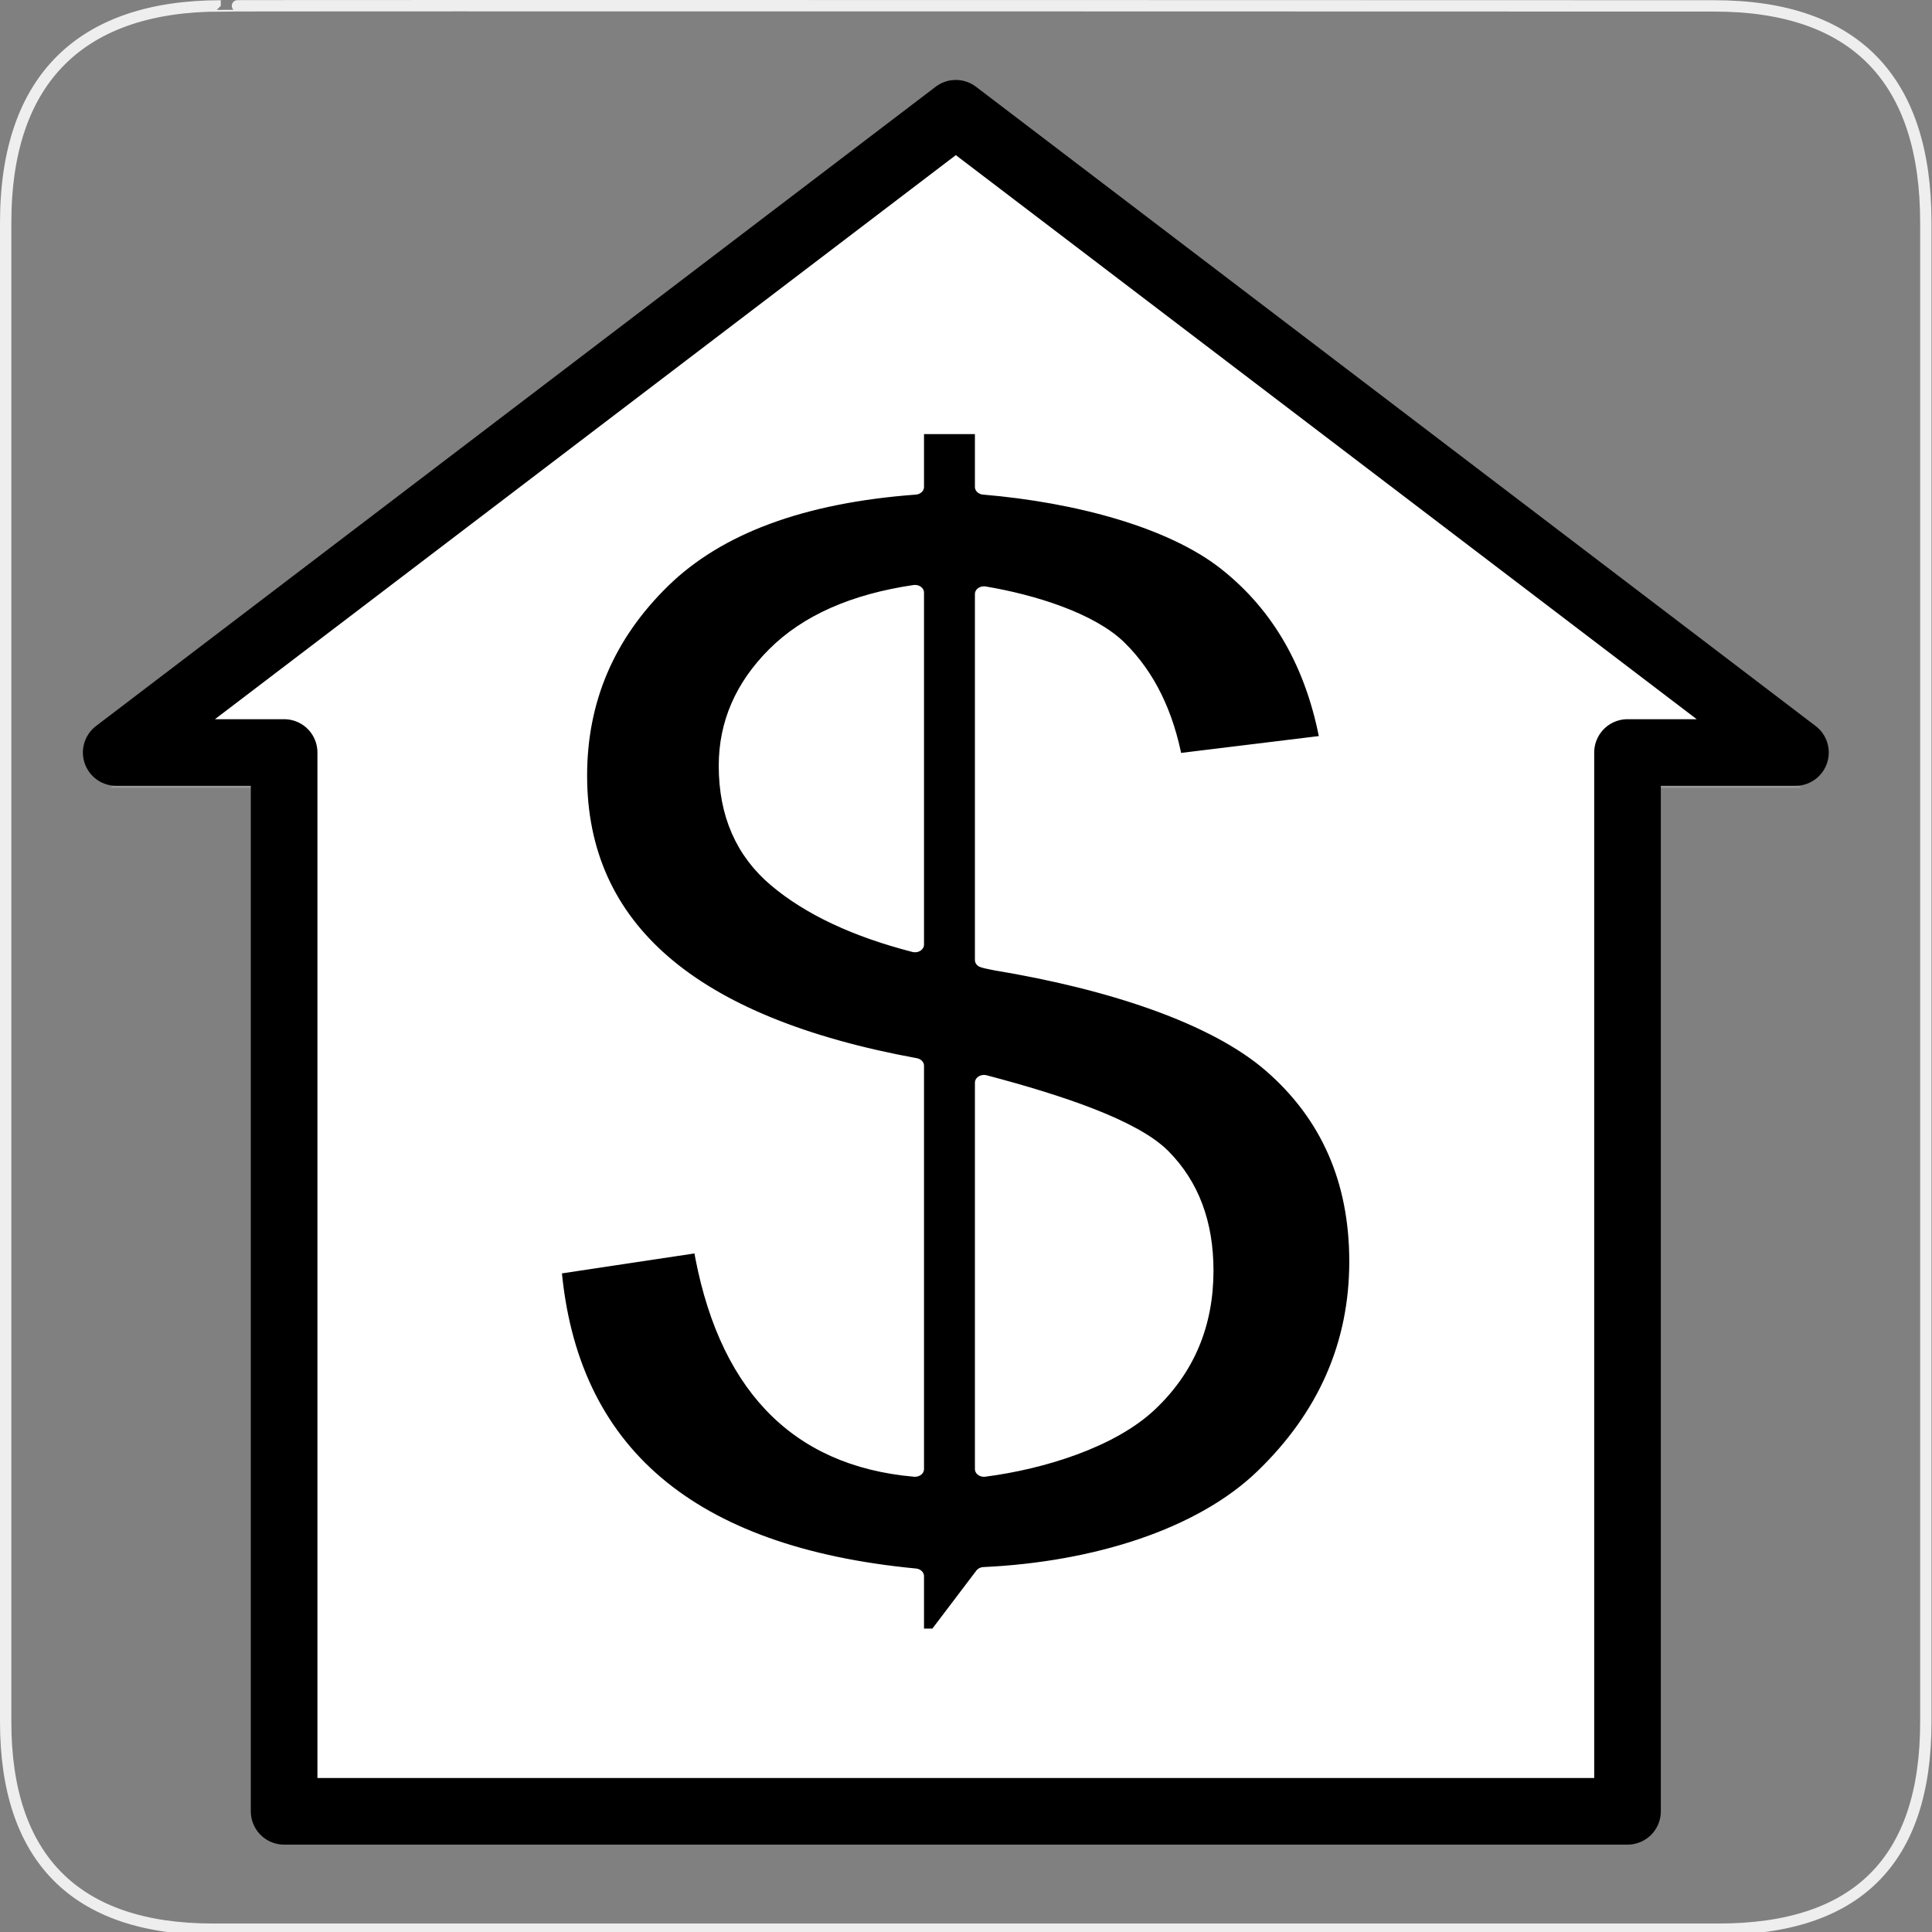<?xml version="1.0" encoding="UTF-8" standalone="no"?>
<!-- Created with Inkscape (http://www.inkscape.org/) -->

<svg
   xmlns:dc="http://purl.org/dc/elements/1.1/"
   xmlns:cc="http://creativecommons.org/ns#"
   xmlns:rdf="http://www.w3.org/1999/02/22-rdf-syntax-ns#"
   xmlns:svg="http://www.w3.org/2000/svg"
   xmlns="http://www.w3.org/2000/svg"
   xmlns:sodipodi="http://sodipodi.sourceforge.net/DTD/sodipodi-0.dtd"
   xmlns:inkscape="http://www.inkscape.org/namespaces/inkscape"
   version="1.0"
   width="580"
   height="580"
   id="svg2"
   sodipodi:version="0.32"
   inkscape:version="0.48.0 r9654"
   sodipodi:docname="bank.svg"
   inkscape:output_extension="org.inkscape.output.svg.inkscape"
   inkscape:export-filename="/home/mechanik/bank.png"
   inkscape:export-xdpi="2.4789934"
   inkscape:export-ydpi="2.4789934">
  <rect width="100%" height="100%" fill="#808080" stroke="none"/>
  <sodipodi:namedview
     inkscape:window-height="744"
     inkscape:window-width="1366"
     inkscape:pageshadow="2"
     inkscape:pageopacity="0.0"
     guidetolerance="10.0"
     gridtolerance="10.0"
     objecttolerance="10.0"
     borderopacity="1.0"
     bordercolor="#666666"
     pagecolor="#ffffff"
     id="base"
     inkscape:zoom="0.46083856"
     inkscape:cx="-94.380601"
     inkscape:cy="403.69123"
     inkscape:window-x="0"
     inkscape:window-y="0"
     inkscape:current-layer="svg2"
     showgrid="false"
     inkscape:window-maximized="1" />
  <defs
     id="defs4">
    <inkscape:perspective
       sodipodi:type="inkscape:persp3d"
       inkscape:vp_x="0 : 290 : 1"
       inkscape:vp_y="0 : 1000 : 0"
       inkscape:vp_z="580 : 290 : 1"
       inkscape:persp3d-origin="290 : 193.33333 : 1"
       id="perspective2441" />
    <inkscape:perspective
       id="perspective3452"
       inkscape:persp3d-origin="30 : 20 : 1"
       inkscape:vp_z="60 : 30 : 1"
       inkscape:vp_y="0 : 1000 : 0"
       inkscape:vp_x="0 : 30 : 1"
       sodipodi:type="inkscape:persp3d" />
    <symbol
       viewBox="244.5 110 489 219.9"
       id="symbol-university">
      <path
         id="path4460"
         d="M79,43l57,119c0,0,21-96,104-96s124,106,124,106l43-133l82-17L0,17L79,43z" />
      <path
         id="path4462"
         d="M94,176l-21,39"
         stroke-width="20"
         stroke="#000000"
         fill="none" />
      <path
         id="path4464"
         d="M300,19c0,10.5-22.6,19-50.5,19S199,29.5,199,19s22.6-19,50.5-19S300,8.5,300,19z" />
      <path
         id="path4466"
         d="M112,216l-16-38L64,88c0,0-9-8-4-35s16-24,16-24"
         stroke-width="20"
         stroke="#000000"
         ill="none" />
    </symbol>
    <inkscape:perspective
       id="perspective4471"
       inkscape:persp3d-origin="372.04724 : 350.78739 : 1"
       inkscape:vp_z="744.09448 : 526.18109 : 1"
       inkscape:vp_y="0 : 1000 : 0"
       inkscape:vp_x="0 : 526.18109 : 1"
       sodipodi:type="inkscape:persp3d" />
    <inkscape:perspective
       id="perspective4668"
       inkscape:persp3d-origin="6 : 4 : 1"
       inkscape:vp_z="12 : 6 : 1"
       inkscape:vp_y="0 : 1000 : 0"
       inkscape:vp_x="0 : 6 : 1"
       sodipodi:type="inkscape:persp3d" />
    <inkscape:perspective
       id="perspective4904"
       inkscape:persp3d-origin="16 : 10.666667 : 1"
       inkscape:vp_z="32 : 16 : 1"
       inkscape:vp_y="0 : 1000 : 0"
       inkscape:vp_x="0 : 16 : 1"
       sodipodi:type="inkscape:persp3d" />
  </defs>
  <g
     id="g1327"
     style="fill:none">
    <path
       d="M 66.275,1.768 C 24.94,1.768 1.704,23.139 1.704,66.804 L 1.704,516.927 C 1.704,557.771 22.599,579.156 63.896,579.156 L 515.92,579.156 C 557.227,579.156 578.149,558.841 578.149,516.927 L 578.149,66.804 C 578.149,24.203 557.227,1.768 514.628,1.768 C 514.624,1.768 66.133,1.625 66.275,1.768 z "
       style="fill:none;stroke:#eee;stroke-width:3.408"
       id="path1329" />
  </g>
  <g
     id="layer3"
     inkscape:label="Layout"
     style="display:none;stroke:#757575;stroke-opacity:1"
     transform="matrix(48.15,0,0,48.15,-536.273,-33.307)">
    <rect
       style="fill:none;stroke:#757575;stroke-width:0.1;stroke-miterlimit:4;stroke-dasharray:none;stroke-opacity:1;display:inline"
       id="rect4134"
       width="10"
       height="10"
       x="1"
       y="1" />
    <rect
       style="fill:none;stroke:#757575;stroke-width:0.1;stroke-miterlimit:4;stroke-dasharray:none;stroke-opacity:1;display:inline"
       id="rect4136"
       width="8"
       height="8"
       x="2"
       y="2" />
  </g>
  <g
     id="g4372"
     transform="translate(-166.492,52.019)" />
  <path
     style="font-size:12px;opacity:0.2;fill:#ffffff;fill-opacity:1;fill-rule:evenodd;stroke:#ffffff;stroke-width:1.241;stroke-opacity:1"
     d="M 286.944,44.002 L 34.885,235.909 L 85.296,235.909 L 85.296,543.77 L 236.532,543.77 L 340.813,543.77 L 488.592,543.77 L 488.592,235.909 L 539.004,235.909 L 286.944,44.002 L 286.944,44.002 L 286.944,44.002 z"
     id="path645"
     sodipodi:nodetypes="cccccccccccc" />
  <path
     sodipodi:nodetypes="cccccccccccc"
     id="path3198"
     d="M 286.944,34.002 L 34.885,225.909 L 85.296,225.909 L 85.296,543.77 L 236.532,543.77 L 340.813,543.77 L 488.592,543.77 L 488.592,225.909 L 539.004,225.909 L 286.944,34.002 L 286.944,34.002 L 286.944,34.002 z"
     style="font-size:12px;opacity:1;fill:#ffffff;fill-opacity:1;fill-rule:evenodd;stroke:#000000;stroke-width:20;stroke-linejoin:round;stroke-miterlimit:4;stroke-dasharray:none;stroke-opacity:1" />
  <g
     id="g5004"
     transform="matrix(1.456,0,0,1.456,-376.412,64.287)"
     style="stroke:#ffffff;stroke-width:3.434;stroke-linecap:round;stroke-linejoin:round;stroke-miterlimit:4;stroke-dasharray:none;stroke-opacity:1;fill:#000000">
    <path
       id="text2413"
       d="M 424.477,167.179 C 424.687,167.285 425.476,167.495 426.843,167.81 C 448.407,172.018 468.399,179.697 479.234,190.847 C 490.068,201.997 495.485,216.619 495.485,234.712 C 495.485,253.225 489.542,269.267 477.656,282.836 C 465.769,296.406 445.515,303.769 424.477,304.926 L 415.628,318.716 L 411.386,318.716 L 411.386,305.242 C 389.927,302.822 373.464,295.854 361.999,284.335 C 350.533,272.817 344.064,256.696 342.591,235.974 L 370.993,230.925 C 373.201,246.493 377.672,258.485 384.404,266.9 C 391.136,275.315 400.13,280.101 411.386,281.258 L 411.386,190.847 C 390.032,186.219 374.043,178.487 363.419,167.653 C 352.795,156.818 347.482,142.88 347.482,125.839 C 347.482,108.904 352.742,94.361 363.261,82.212 C 373.78,70.062 389.822,63.041 411.386,61.147 L 411.386,47.578 L 424.477,47.578 L 424.477,61.147 C 442.359,62.936 460.247,68.616 470.555,78.188 C 480.864,87.761 487.333,101.172 489.963,118.423 L 460.457,122.684 C 458.774,111.954 455.25,103.46 449.885,97.201 C 444.521,90.943 433.523,86.919 424.477,85.131 L 424.477,167.179 z M 411.386,163.708 L 411.386,84.815 C 399.92,86.814 391.136,91.416 385.035,98.621 C 378.934,105.827 375.884,114.163 375.884,123.63 C 375.884,134.465 379.04,143.012 385.351,149.271 C 391.662,155.53 400.341,160.342 411.386,163.708 L 411.386,163.708 z M 424.477,281.258 C 435.522,279.575 448.413,274.763 455.566,266.821 C 462.718,258.879 466.295,248.86 466.295,236.763 C 466.295,226.139 463.586,217.592 458.169,211.123 C 452.752,204.653 438.993,199.157 424.477,194.634 L 424.477,281.258 z"
       style="font-size:323.145px;font-style:normal;font-variant:normal;font-weight:normal;font-stretch:normal;text-align:start;line-height:125%;writing-mode:lr-tb;text-anchor:start;fill:#000000;fill-opacity:1;stroke:#ffffff;stroke-width:3.434;stroke-linecap:round;stroke-linejoin:round;stroke-miterlimit:4;stroke-dasharray:none;stroke-opacity:1;font-family:Arial Unicode MS;-inkscape-font-specification:Arial Unicode MS"
       transform="scale(1.087,0.92)"
       sodipodi:nodetypes="ccccsccccsccsccssscccccccsccccssscccssscc" />
  </g>
</svg>

